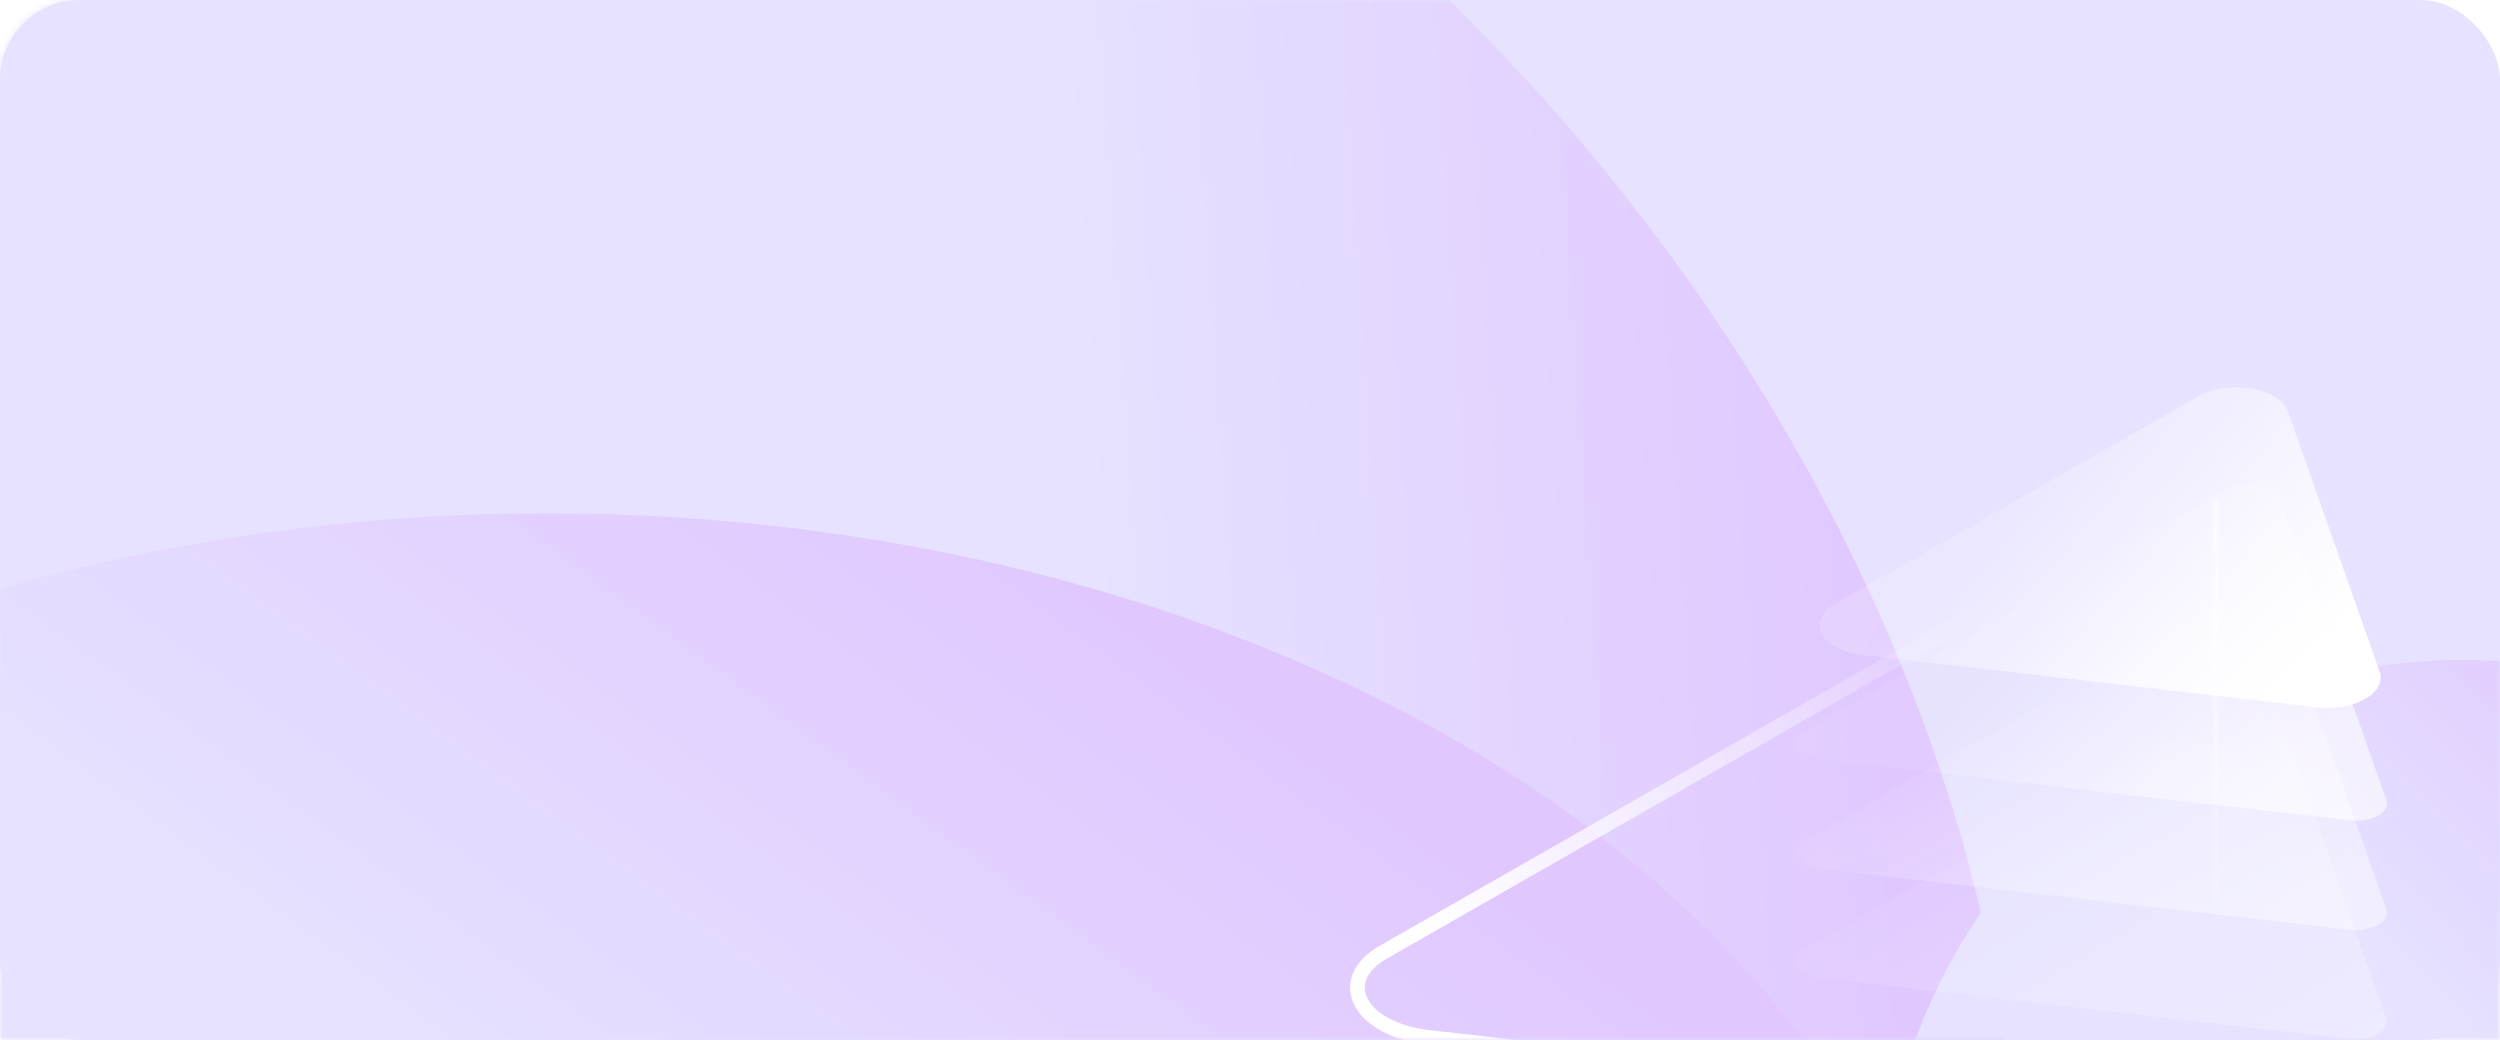 <svg width="100%" height="100%" viewBox="0 0 375 156" fill="none" xmlns="http://www.w3.org/2000/svg">
<rect width="375" height="156" rx="12" fill="#E6E2FF"/>
<mask id="mask0_2782_2321" style="mask-type:alpha" maskUnits="userSpaceOnUse" x="0" y="0" width="375" height="156">
<path d="M0 12C0 5.373 5.373 0 12 0H363C369.627 0 375 5.373 375 12V144C375 150.627 369.627 156 363 156H0V12Z" fill="#DFECFD"/>
</mask>
<g mask="url(#mask0_2782_2321)">
<ellipse cx="126.655" cy="115.956" rx="212" ry="145.5" transform="rotate(50.061 126.655 115.956)" fill="url(#paint0_linear_2782_2321)"/>
<ellipse cx="82" cy="222.502" rx="212" ry="145.5" fill="url(#paint1_linear_2782_2321)"/>
</g>
<mask id="mask1_2782_2321" style="mask-type:alpha" maskUnits="userSpaceOnUse" x="184" y="0" width="191" height="156">
<path d="M184 16C184 7.163 191.163 0 200 0H359C367.837 0 375 7.163 375 16V156H200C191.163 156 184 148.837 184 140V16Z" fill="#D9D9D9"/>
</mask>
<g mask="url(#mask1_2782_2321)">
<ellipse cx="369.5" cy="185.627" rx="87.5" ry="86.625" fill="url(#paint2_linear_2782_2321)"/>
<g filter="url(#filter0_i_2782_2321)">
<path d="M357.95 153.536C358.594 155.363 355.773 156.975 352.576 156.607L273.117 147.464C269.547 147.054 268.216 144.535 270.791 143.064L334.253 106.793C336.828 105.322 341.234 106.082 341.953 108.123L357.95 153.536Z" fill="url(#paint3_linear_2782_2321)"/>
</g>
<g filter="url(#filter1_i_2782_2321)">
<path d="M357.95 137.138C358.594 138.965 355.773 140.577 352.576 140.21L273.117 131.067C269.547 130.656 268.216 128.138 270.791 126.666L334.253 90.396C336.828 88.924 341.234 89.685 341.953 91.725L357.95 137.138Z" fill="url(#paint4_linear_2782_2321)"/>
</g>
<g filter="url(#filter2_i_2782_2321)">
<path d="M357.95 120.739C358.594 122.567 355.773 124.179 352.576 123.811L273.117 114.668C269.547 114.257 268.216 111.739 270.791 110.267L334.253 73.997C336.828 72.525 341.234 73.286 341.953 75.326L357.95 120.739Z" fill="url(#paint5_linear_2782_2321)"/>
</g>
<g filter="url(#filter3_i_2782_2321)">
<path d="M356.939 101.469C358.063 104.659 353.138 107.474 347.556 106.832L279.343 98.983C273.109 98.266 270.786 93.869 275.282 91.299L329.762 60.162C334.258 57.592 341.951 58.921 343.206 62.483L356.939 101.469Z" fill="url(#paint6_linear_2782_2321)"/>
</g>
<path d="M396.475 165.81C398.339 171.113 390.154 175.791 380.874 174.726L214.266 155.601C203.895 154.41 200.026 147.096 207.506 142.821L340.651 66.725C348.131 62.45 360.929 64.661 363.012 70.589L396.475 165.81Z" stroke="url(#paint7_linear_2782_2321)" stroke-width="2.2"/>
<path d="M332.341 75.52L332.341 156.428" stroke="url(#paint8_linear_2782_2321)" stroke-opacity="0.5" stroke-width="0.876" stroke-linecap="round"/>
</g>
<defs>
<filter id="filter0_i_2782_2321" x="269.45" y="106.027" width="88.592" height="50.633" filterUnits="userSpaceOnUse" color-interpolation-filters="sRGB">
<feFlood flood-opacity="0" result="BackgroundImageFix"/>
<feBlend mode="normal" in="SourceGraphic" in2="BackgroundImageFix" result="shape"/>
<feColorMatrix in="SourceAlpha" type="matrix" values="0 0 0 0 0 0 0 0 0 0 0 0 0 0 0 0 0 0 127 0" result="hardAlpha"/>
<feOffset dy="-0.743"/>
<feComposite in2="hardAlpha" operator="arithmetic" k2="-1" k3="1"/>
<feColorMatrix type="matrix" values="0 0 0 0 1 0 0 0 0 1 0 0 0 0 1 0 0 0 0.1 0"/>
<feBlend mode="normal" in2="shape" result="effect1_innerShadow_2782_2321"/>
</filter>
<filter id="filter1_i_2782_2321" x="269.45" y="89.63" width="88.592" height="50.633" filterUnits="userSpaceOnUse" color-interpolation-filters="sRGB">
<feFlood flood-opacity="0" result="BackgroundImageFix"/>
<feBlend mode="normal" in="SourceGraphic" in2="BackgroundImageFix" result="shape"/>
<feColorMatrix in="SourceAlpha" type="matrix" values="0 0 0 0 0 0 0 0 0 0 0 0 0 0 0 0 0 0 127 0" result="hardAlpha"/>
<feOffset dy="-0.743"/>
<feComposite in2="hardAlpha" operator="arithmetic" k2="-1" k3="1"/>
<feColorMatrix type="matrix" values="0 0 0 0 1 0 0 0 0 1 0 0 0 0 1 0 0 0 0.2 0"/>
<feBlend mode="normal" in2="shape" result="effect1_innerShadow_2782_2321"/>
</filter>
<filter id="filter2_i_2782_2321" x="269.45" y="73.231" width="88.592" height="50.633" filterUnits="userSpaceOnUse" color-interpolation-filters="sRGB">
<feFlood flood-opacity="0" result="BackgroundImageFix"/>
<feBlend mode="normal" in="SourceGraphic" in2="BackgroundImageFix" result="shape"/>
<feColorMatrix in="SourceAlpha" type="matrix" values="0 0 0 0 0 0 0 0 0 0 0 0 0 0 0 0 0 0 127 0" result="hardAlpha"/>
<feOffset dy="-0.743"/>
<feComposite in2="hardAlpha" operator="arithmetic" k2="-1" k3="1"/>
<feColorMatrix type="matrix" values="0 0 0 0 1 0 0 0 0 1 0 0 0 0 1 0 0 0 0.5 0"/>
<feBlend mode="normal" in2="shape" result="effect1_innerShadow_2782_2321"/>
</filter>
<filter id="filter3_i_2782_2321" x="272.941" y="58.825" width="84.159" height="48.099" filterUnits="userSpaceOnUse" color-interpolation-filters="sRGB">
<feFlood flood-opacity="0" result="BackgroundImageFix"/>
<feBlend mode="normal" in="SourceGraphic" in2="BackgroundImageFix" result="shape"/>
<feColorMatrix in="SourceAlpha" type="matrix" values="0 0 0 0 0 0 0 0 0 0 0 0 0 0 0 0 0 0 127 0" result="hardAlpha"/>
<feOffset dy="-0.743"/>
<feComposite in2="hardAlpha" operator="arithmetic" k2="-1" k3="1"/>
<feColorMatrix type="matrix" values="0 0 0 0 1 0 0 0 0 1 0 0 0 0 1 0 0 0 1 0"/>
<feBlend mode="normal" in2="shape" result="effect1_innerShadow_2782_2321"/>
</filter>
<linearGradient id="paint0_linear_2782_2321" x1="230.155" y1="-2.544" x2="160.655" y2="92.453" gradientUnits="userSpaceOnUse">
<stop stop-color="#E0C8FF"/>
<stop offset="1" stop-color="#E6E2FF"/>
</linearGradient>
<linearGradient id="paint1_linear_2782_2321" x1="185.5" y1="104.002" x2="116" y2="199" gradientUnits="userSpaceOnUse">
<stop stop-color="#E0C8FF"/>
<stop offset="1" stop-color="#E6E2FF"/>
</linearGradient>
<linearGradient id="paint2_linear_2782_2321" x1="412.218" y1="115.077" x2="368.866" y2="156.157" gradientUnits="userSpaceOnUse">
<stop stop-color="#E0C8FF"/>
<stop offset="1" stop-color="#E6E2FF"/>
</linearGradient>
<linearGradient id="paint3_linear_2782_2321" x1="355.961" y1="155.476" x2="322.264" y2="98.53" gradientUnits="userSpaceOnUse">
<stop stop-color="white" stop-opacity="0.3"/>
<stop offset="1" stop-color="white" stop-opacity="0"/>
</linearGradient>
<linearGradient id="paint4_linear_2782_2321" x1="353.194" y1="131.037" x2="328.253" y2="86.429" gradientUnits="userSpaceOnUse">
<stop stop-color="white" stop-opacity="0.45"/>
<stop offset="1" stop-color="white" stop-opacity="0"/>
</linearGradient>
<linearGradient id="paint5_linear_2782_2321" x1="350.799" y1="108.28" x2="321.285" y2="79.847" gradientUnits="userSpaceOnUse">
<stop stop-color="white" stop-opacity="0.6"/>
<stop offset="1" stop-color="white" stop-opacity="0.05"/>
</linearGradient>
<linearGradient id="paint6_linear_2782_2321" x1="350.799" y1="95.105" x2="312.124" y2="62.185" gradientUnits="userSpaceOnUse">
<stop stop-color="white"/>
<stop offset="1" stop-color="white" stop-opacity="0.17"/>
</linearGradient>
<linearGradient id="paint7_linear_2782_2321" x1="241.975" y1="169.378" x2="310.44" y2="105.123" gradientUnits="userSpaceOnUse">
<stop stop-color="white"/>
<stop offset="1" stop-color="white" stop-opacity="0"/>
</linearGradient>
<linearGradient id="paint8_linear_2782_2321" x1="332.335" y1="77.458" x2="332.105" y2="148.019" gradientUnits="userSpaceOnUse">
<stop stop-color="white"/>
<stop offset="1" stop-color="white" stop-opacity="0"/>
</linearGradient>
</defs>
</svg>
